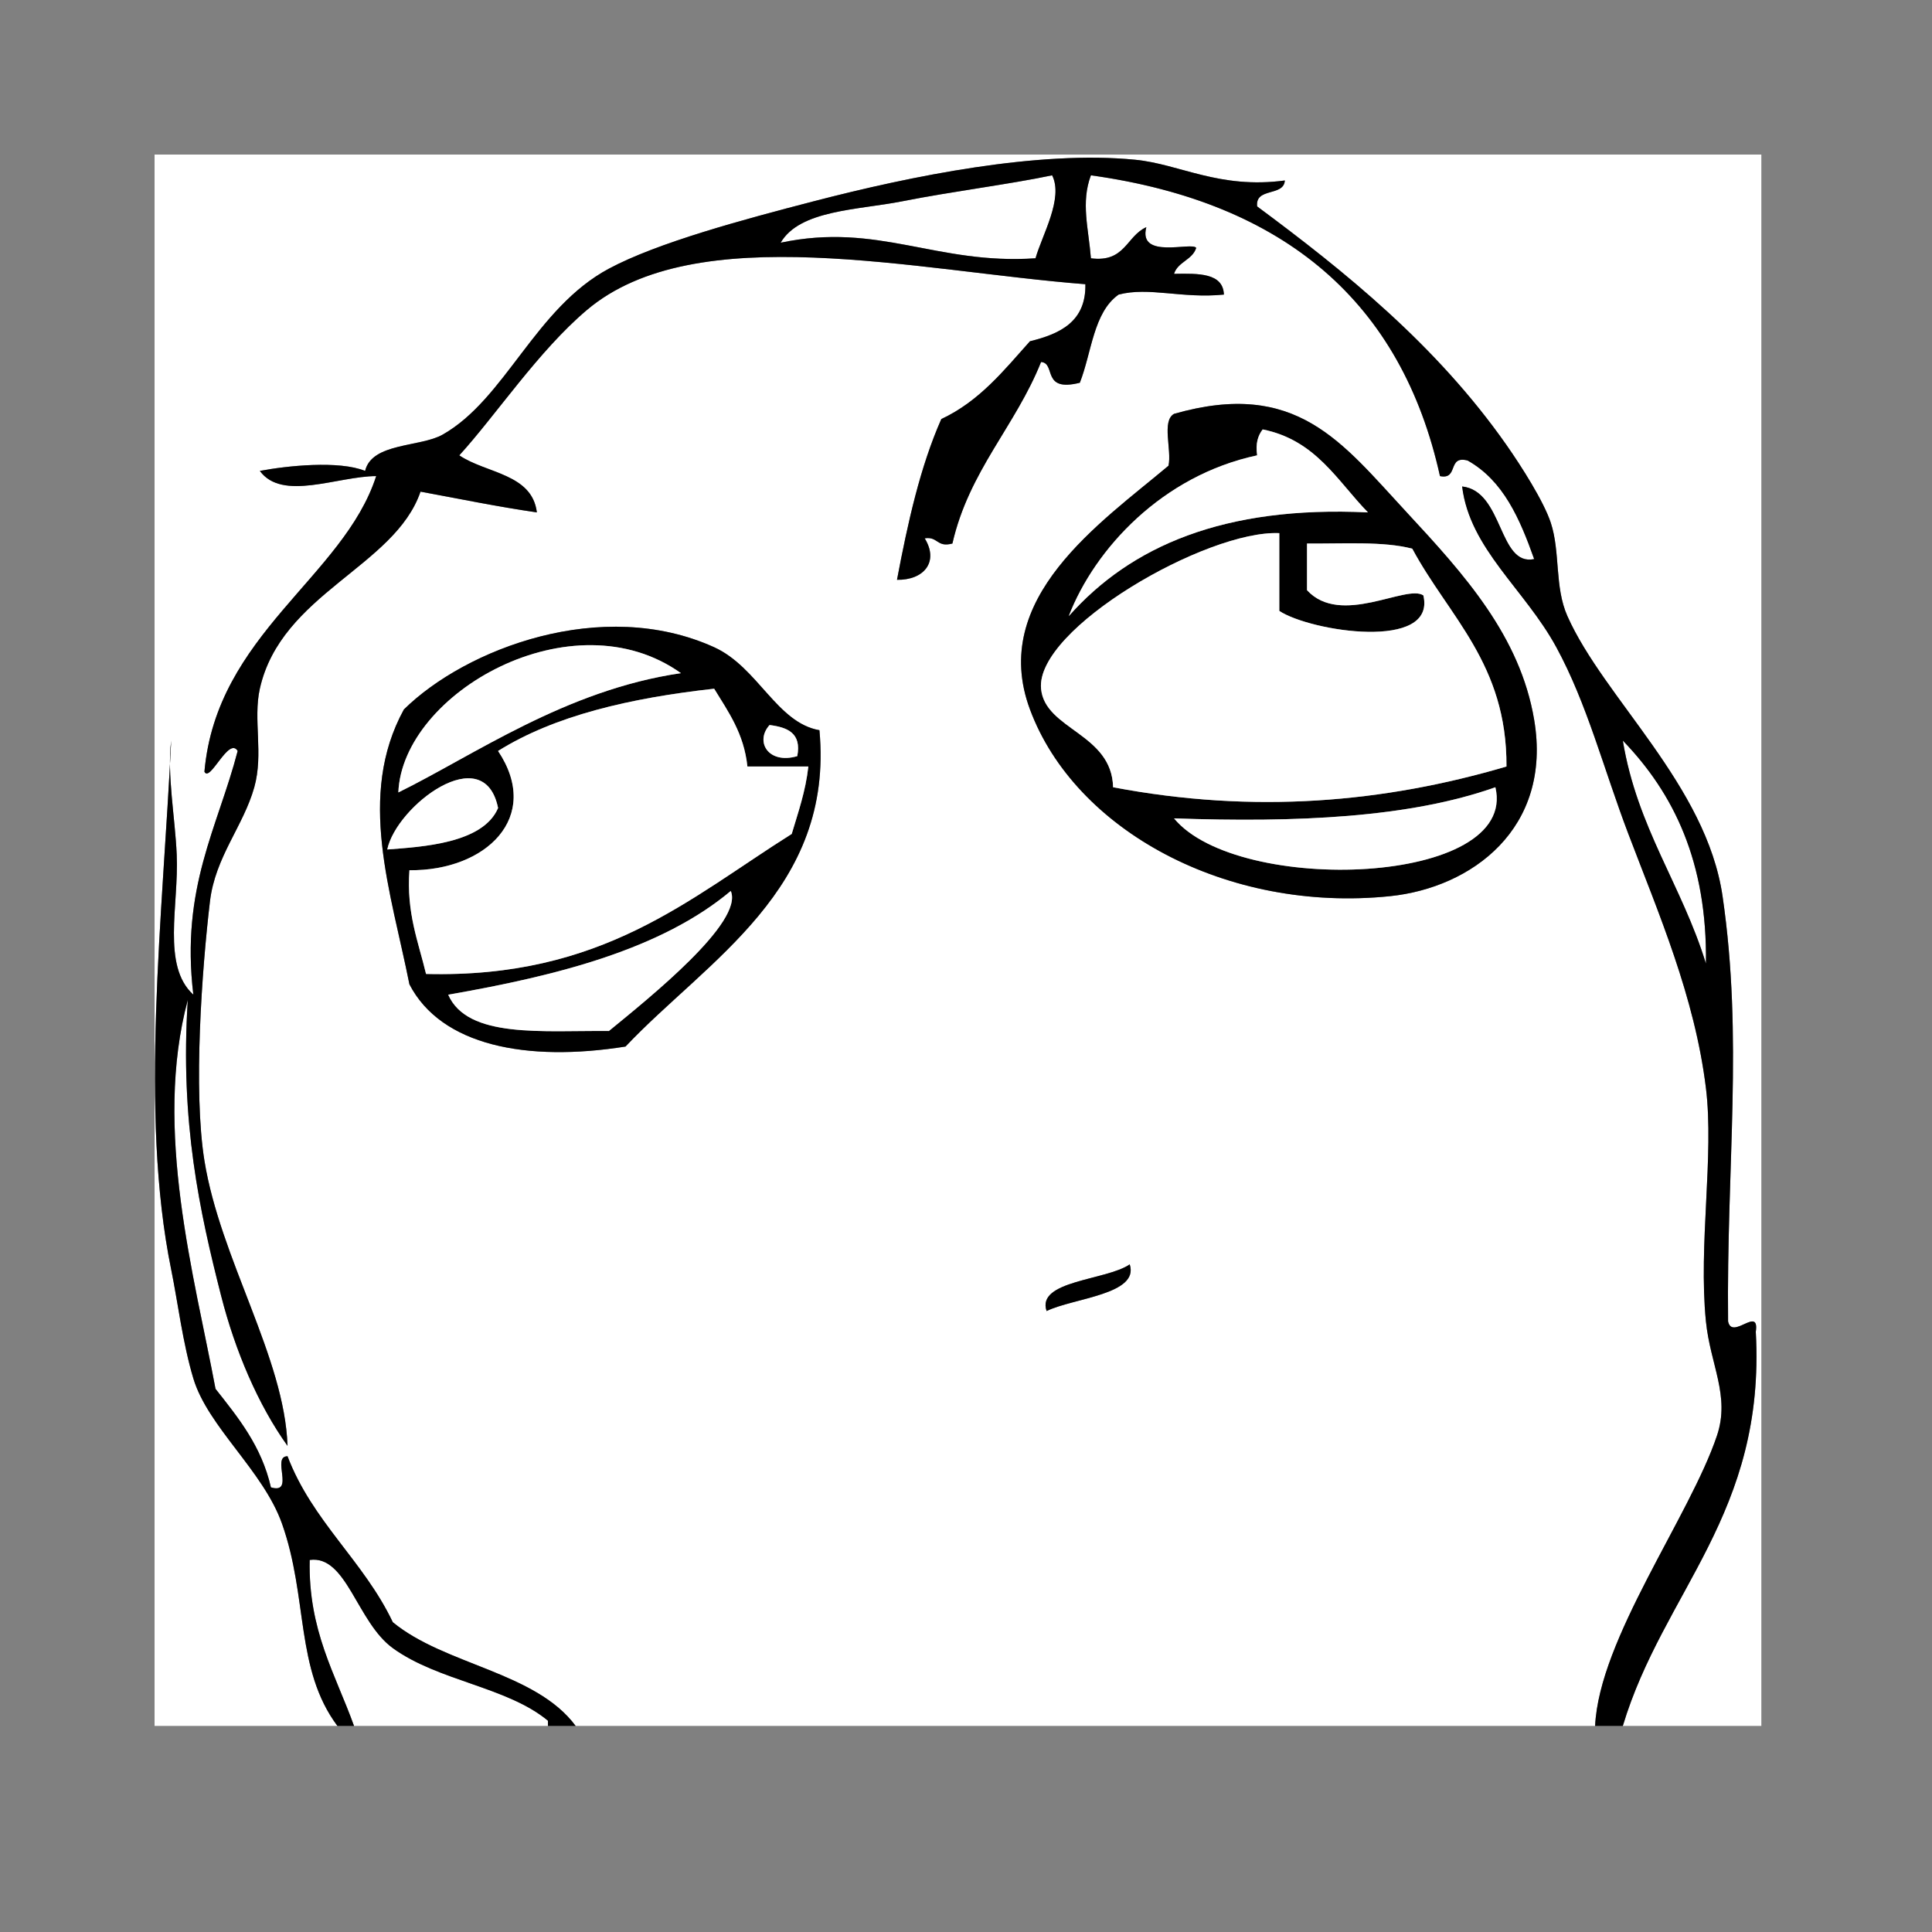 <?xml version="1.0" encoding="utf-8"?>
<!-- Generator: Adobe Illustrator 15.0.0, SVG Export Plug-In . SVG Version: 6.00 Build 0)  -->
<!DOCTYPE svg PUBLIC "-//W3C//DTD SVG 1.1//EN" "http://www.w3.org/Graphics/SVG/1.1/DTD/svg11.dtd">
<svg version="1.1" xmlns="http://www.w3.org/2000/svg" xmlns:xlink="http://www.w3.org/1999/xlink" x="0px" y="0px" width="300px"
	 height="300px" viewBox="0 0 300 300" enable-background="new 0 0 300 300" xml:space="preserve">
<rect x="0" y="0" width="300" height="300" fill="#808080" stroke="none"/>
<g id="Layer_1">
	<g id="LyfCLZ.tif">
		<g>
			<g>
				<path fill-rule="evenodd" clip-rule="evenodd" fill="#FFFFFF" d="M251.991,268c6.299-20.946,22.211-32.896,20.648-61.201
					c0.604-4.122-3.679,1.362-4.302-1.61c-0.268-24.316,2.379-43.869-0.86-66.033c-2.521-17.25-18.396-30.695-24.09-43.485
					c-2.021-4.541-1.08-9.938-2.581-14.495c-1.093-3.32-4.549-8.749-6.883-12.079c-10.872-15.519-25.182-27.014-38.715-37.043
					c-0.332-2.995,4.143-1.49,4.302-4.026c-10.2,1.36-16.288-2.54-23.229-3.221c-15.064-1.479-34.648,2.488-49.9,6.442
					c-10.935,2.835-24.268,6.417-31.833,10.469C83.091,47.853,78.5,61.948,68.738,67.485c-3.48,1.974-10.987,1.23-12.045,5.637
					c-4.064-1.646-12.111-0.802-16.346,0c3.481,4.766,12.047,0.83,18.067,0.805c-5.055,15.686-24.794,24.56-26.67,45.901
					c0.842,1.769,3.768-5.507,5.162-3.221c-3.081,11.879-8.88,21.215-6.883,37.848c-4.949-4.491-2.229-13.931-2.581-21.742
					c-0.27-5.986-1.518-12.317-0.86-17.716c-1.275,27.025-4.973,57.782,0,82.139c1.042,5.102,1.779,11.371,3.441,16.91
					c2.256,7.521,10.854,14.327,13.766,22.548c4.082,11.524,2.001,22.541,8.604,31.406c-9.464,0-18.928,0-28.392,0
					c0-81.333,0-162.667,0-244c83.166,0,166.335,0,249.5,0c0,81.333,0,162.667,0,244C266.33,268,259.161,268,251.991,268z"/>
				<path fill-rule="evenodd" clip-rule="evenodd" fill="#FFFFFF" d="M163.376,27.221c1.795,3.583-1.553,9.266-2.581,12.884
					c-15.383,1.053-24.41-5.636-39.576-2.416c2.977-5.107,11.998-5.068,18.928-6.442C147.816,29.727,156.798,28.61,163.376,27.221z"
					/>
				<path fill-rule="evenodd" clip-rule="evenodd" fill="#FFFFFF" d="M247.689,268c-52.768,0-105.535,0-158.303,0
					c-6.219-8.405-20.31-9.443-28.392-16.105c-4.5-9.478-12.512-15.669-16.346-25.77c-2.567,0.014,1.213,5.968-2.581,4.832
					c-1.462-6.416-5.073-10.82-8.604-15.3c-3.247-17.378-9.712-40.28-4.302-60.396c-1.233,19.018,1.878,33.007,5.162,45.901
					c2.195,8.617,5.77,17.002,10.324,23.353c-0.464-13.719-10.447-29.027-12.905-44.29c-1.757-10.908-0.391-29.718,0.86-40.264
					c0.821-6.922,5.187-11.669,6.883-17.716c1.46-5.208-0.21-10.503,0.86-15.3c3.297-14.774,20.962-18.924,24.95-30.601
					c5.995,1.1,11.857,2.323,18.067,3.221c-0.734-6.023-7.888-6.039-12.045-8.858c5.73-6.292,12.242-16.151,19.788-22.548
					c16.932-14.354,51.226-6.066,77.431-4.026c0.114,5.744-3.823,7.695-8.604,8.858c-4.053,4.527-7.838,9.306-13.766,12.079
					c-3.277,7.401-5.201,16.069-6.883,24.964c4.172,0.065,6.555-2.785,4.302-6.442c2.073-0.33,1.87,1.471,4.302,0.805
					c2.572-11.282,9.787-18.219,13.766-28.185c2.373,0.174,0,4.732,6.022,3.221c1.851-4.709,2.097-10.922,6.022-13.689
					c4.7-1.237,9.825,0.653,16.347,0c-0.12-3.377-3.942-3.29-7.743-3.221c0.582-1.871,2.858-2.156,3.441-4.026
					c-0.586-1.001-9.075,1.865-7.743-3.221c-3.11,1.384-3.275,5.524-8.604,4.832c-0.354-4.545-1.594-8.673,0-12.884
					c30.207,4.206,48.251,19.796,54.201,46.706c2.94,0.604,1.094-3.271,4.302-2.416c5.552,3.125,8.105,9.056,10.324,15.3
					c-5.565,1.17-4.754-10.573-11.185-11.274c1.171,9.676,9.73,15.971,14.626,24.963c4.783,8.786,7.31,18.793,11.185,28.99
					c4.691,12.346,10.299,25.217,12.045,39.458c1.294,10.555-1.194,24.344,0,36.238c0.676,6.728,3.783,11.557,1.721,17.716
					C262.413,235.457,248.311,254.48,247.689,268z M181.443,72.317c-10.517,8.847-27.934,20.578-21.509,37.848
					c6.988,18.787,30.593,31.608,55.922,28.99c12.596-1.302,25.213-10.457,22.369-27.38c-2.181-12.981-10.809-22.538-19.788-32.211
					c-10.106-10.889-17.105-20.738-36.134-15.3C180.342,65.38,181.982,69.869,181.443,72.317z M110.895,100.501
					c-17.381-7.888-38.591,0.22-48.18,9.664c-7.345,13.401-1.992,28.312,0.86,42.68c4.933,9.528,18.22,12.1,33.554,9.663
					c12.664-13.408,32.402-24.391,30.112-49.122C120.604,112.229,117.689,103.585,110.895,100.501z M162.516,203.577
					c4.155-2.027,14.441-2.572,12.905-7.247C171.78,198.84,160.887,198.816,162.516,203.577z"/>
				<path fill-rule="evenodd" clip-rule="evenodd" d="M182.304,64.264c19.028-5.438,26.027,4.412,36.134,15.3
					c8.979,9.673,17.607,19.229,19.788,32.211c2.844,16.923-9.773,26.078-22.369,27.38c-25.329,2.618-48.934-10.204-55.922-28.99
					c-6.425-17.27,10.992-29.001,21.509-37.848C181.982,69.869,180.342,65.38,182.304,64.264z M195.209,70.706
					c-14.72,3.135-25.218,14.511-29.252,24.964c9.62-10.859,24.097-17.172,46.458-16.105c-4.791-4.91-8.086-11.221-16.346-12.885
					C195.347,67.615,194.935,68.839,195.209,70.706z M161.655,106.944c0.594,6.359,11,6.919,11.185,15.3
					c21.961,4.167,42.078,2.375,61.084-3.221c0.099-15.93-8.969-23.279-14.626-33.822c-4.471-1.184-10.673-0.747-16.346-0.805
					c0,2.416,0,4.832,0,7.248c5.25,5.708,15.44-0.97,18.066,0.805c2.062,8.677-17.509,5.619-22.368,2.416c0-4.026,0-8.053,0-12.079
					C187.364,82.283,160.785,97.632,161.655,106.944z M182.304,127.076c9.88,12,53.524,10.503,49.899-4.832
					C218.895,126.966,201.377,127.75,182.304,127.076z"/>
				<path fill-rule="evenodd" clip-rule="evenodd" fill="#FFFFFF" d="M196.069,66.68c8.26,1.664,11.555,7.975,16.346,12.885
					c-22.361-1.067-36.838,5.247-46.458,16.105c4.034-10.453,14.532-21.829,29.252-24.964
					C194.935,68.839,195.347,67.615,196.069,66.68z"/>
				<path fill-rule="evenodd" clip-rule="evenodd" fill="#FFFFFF" d="M198.65,82.786c0,4.026,0,8.053,0,12.079
					c4.859,3.203,24.43,6.261,22.368-2.416c-2.626-1.775-12.816,4.903-18.066-0.805c0-2.416,0-4.832,0-7.248
					c5.673,0.059,11.875-0.378,16.346,0.805c5.657,10.543,14.725,17.892,14.626,33.822c-19.006,5.596-39.123,7.389-61.084,3.221
					c-0.185-8.381-10.591-8.941-11.185-15.3C160.785,97.632,187.364,82.283,198.65,82.786z"/>
				<path fill-rule="evenodd" clip-rule="evenodd" d="M127.241,113.386c2.29,24.73-17.448,35.713-30.112,49.122
					c-15.333,2.437-28.621-0.135-33.554-9.663c-2.852-14.368-8.205-29.279-0.86-42.68c9.588-9.443,30.798-17.551,48.18-9.664
					C117.689,103.585,120.604,112.229,127.241,113.386z M61.855,123.049c11.677-5.736,25.987-15.922,43.878-18.521
					C88.903,92.522,62.485,107.582,61.855,123.049z M77.341,116.607c6.88,10.306-1.931,18.646-13.766,18.521
					c-0.481,6.624,1.374,11.062,2.581,16.105c27.413,0.694,40.827-11.713,56.783-21.743c0.996-3.363,2.148-6.579,2.581-10.469
					c-3.154,0-6.309,0-9.463,0c-0.537-5.135-2.972-8.492-5.162-12.079C97.818,108.394,86.106,111.122,77.341,116.607z
					 M123.8,117.413c0.694-3.603-1.531-4.473-4.302-4.832C117.183,115.15,119.301,118.729,123.8,117.413z M60.134,131.908
					c5.3-0.412,14.863-0.905,17.207-6.442C75.163,114.747,61.541,125.164,60.134,131.908z M69.598,154.455
					c3.002,6.854,14.735,5.535,24.95,5.637c6.377-5.225,20.973-16.919,18.928-21.742C102.729,147.349,86.77,151.47,69.598,154.455z"
					/>
				<path fill-rule="evenodd" clip-rule="evenodd" fill="#FFFFFF" d="M105.733,104.528c-17.891,2.599-32.201,12.786-43.878,18.521
					C62.485,107.582,88.903,92.522,105.733,104.528z"/>
				<path fill-rule="evenodd" clip-rule="evenodd" fill="#FFFFFF" d="M110.895,106.944c2.19,3.587,4.625,6.944,5.162,12.079
					c3.154,0,6.309,0,9.463,0c-0.433,3.89-1.585,7.106-2.581,10.469c-15.956,10.029-29.37,22.437-56.783,21.743
					c-1.208-5.043-3.062-9.481-2.581-16.105c11.834,0.125,20.646-8.215,13.766-18.521
					C86.106,111.122,97.818,108.394,110.895,106.944z"/>
				<path fill-rule="evenodd" clip-rule="evenodd" fill="#FFFFFF" d="M119.498,112.581c2.771,0.359,4.996,1.229,4.302,4.832
					C119.301,118.729,117.183,115.15,119.498,112.581z"/>
				<path fill-rule="evenodd" clip-rule="evenodd" fill="#FFFFFF" d="M251.991,114.997c7.895,8.18,13.134,18.845,12.905,34.627
					C261.192,137.522,254.2,128.498,251.991,114.997z"/>
				<path fill-rule="evenodd" clip-rule="evenodd" fill="#FFFFFF" d="M77.341,125.465c-2.344,5.538-11.907,6.03-17.207,6.442
					C61.541,125.164,75.163,114.747,77.341,125.465z"/>
				<path fill-rule="evenodd" clip-rule="evenodd" fill="#FFFFFF" d="M232.203,122.244c3.625,15.335-40.02,16.832-49.899,4.832
					C201.377,127.75,218.895,126.966,232.203,122.244z"/>
				<path fill-rule="evenodd" clip-rule="evenodd" fill="#FFFFFF" d="M113.476,138.35c2.045,4.823-12.55,16.518-18.928,21.742
					c-10.215-0.102-21.948,1.217-24.95-5.637C86.77,151.47,102.729,147.349,113.476,138.35z"/>
				<path fill-rule="evenodd" clip-rule="evenodd" d="M175.421,196.33c1.536,4.675-8.75,5.22-12.905,7.247
					C160.887,198.816,171.78,198.84,175.421,196.33z"/>
				<path fill-rule="evenodd" clip-rule="evenodd" fill="#FFFFFF" d="M85.084,268c-10.037,0-20.075,0-30.112,0
					c-2.882-8.04-7.126-14.805-6.883-25.769c5.731-0.812,7.314,9.63,12.905,13.689c7.051,5.119,17.744,5.999,24.09,11.273
					C85.084,267.463,85.084,267.731,85.084,268z"/>
				<path fill-rule="evenodd" clip-rule="evenodd" d="M251.991,268c-1.434,0-2.867,0-4.302,0
					c0.621-13.52,14.724-32.543,18.928-45.096c2.062-6.159-1.045-10.988-1.721-17.716c-1.194-11.895,1.294-25.684,0-36.238
					c-1.746-14.241-7.354-27.112-12.045-39.458c-3.875-10.197-6.401-20.204-11.185-28.99c-4.896-8.993-13.455-15.288-14.626-24.963
					c6.431,0.701,5.619,12.444,11.185,11.274c-2.219-6.244-4.772-12.176-10.324-15.3c-3.208-0.856-1.361,3.02-4.302,2.416
					c-5.95-26.91-23.994-42.5-54.201-46.706c-1.594,4.211-0.354,8.339,0,12.884c5.328,0.692,5.493-3.448,8.604-4.832
					c-1.332,5.086,7.157,2.22,7.743,3.221c-0.583,1.871-2.859,2.156-3.441,4.026c3.801-0.068,7.623-0.156,7.743,3.221
					c-6.521,0.653-11.646-1.237-16.347,0c-3.926,2.768-4.172,8.98-6.022,13.689c-6.022,1.512-3.649-3.046-6.022-3.221
					c-3.979,9.966-11.193,16.902-13.766,28.185c-2.432,0.666-2.229-1.135-4.302-0.805c2.253,3.657-0.13,6.507-4.302,6.442
					c1.682-8.895,3.605-17.562,6.883-24.964c5.928-2.773,9.713-7.552,13.766-12.079c4.78-1.163,8.718-3.114,8.604-8.858
					c-26.205-2.04-60.499-10.328-77.431,4.026c-7.546,6.397-14.058,16.256-19.788,22.548c4.157,2.82,11.311,2.835,12.045,8.858
					c-6.21-0.898-12.073-2.121-18.067-3.221c-3.988,11.677-21.653,15.827-24.95,30.601c-1.071,4.797,0.6,10.092-0.86,15.3
					c-1.696,6.047-6.062,10.794-6.883,17.716c-1.251,10.546-2.618,29.356-0.86,40.264c2.458,15.263,12.441,30.571,12.905,44.29
					c-4.554-6.351-8.129-14.735-10.324-23.353c-3.284-12.895-6.395-26.884-5.162-45.901c-5.41,20.116,1.055,43.019,4.302,60.396
					c3.53,4.479,7.142,8.884,8.604,15.3c3.794,1.136,0.014-4.818,2.581-4.832c3.834,10.101,11.846,16.292,16.346,25.77
					c8.082,6.662,22.172,7.7,28.392,16.105c-1.434,0-2.868,0-4.302,0c0-0.269,0-0.537,0-0.806
					c-6.346-5.274-17.039-6.154-24.09-11.273c-5.591-4.06-7.174-14.501-12.905-13.689c-0.244,10.964,4.001,17.729,6.883,25.769
					c-0.86,0-1.721,0-2.581,0c-6.603-8.865-4.521-19.882-8.604-31.406c-2.912-8.221-11.509-15.026-13.766-22.548
					c-1.662-5.539-2.4-11.809-3.441-16.91c-4.973-24.357-1.275-55.114,0-82.139c-0.657,5.399,0.591,11.73,0.86,17.716
					c0.352,7.811-2.368,17.251,2.581,21.742c-1.998-16.633,3.802-25.968,6.883-37.848c-1.395-2.286-4.32,4.99-5.162,3.221
					c1.876-21.342,21.615-30.216,26.67-45.901c-6.02,0.025-14.585,3.96-18.067-0.805c4.235-0.802,12.282-1.646,16.346,0
					c1.058-4.406,8.565-3.663,12.045-5.637c9.762-5.537,14.353-19.632,25.811-25.769c7.564-4.052,20.898-7.634,31.833-10.469
					c15.252-3.955,34.836-7.921,49.9-6.442c6.941,0.682,13.029,4.582,23.229,3.221c-0.159,2.536-4.634,1.031-4.302,4.026
					c13.533,10.029,27.843,21.524,38.715,37.043c2.334,3.331,5.79,8.759,6.883,12.079c1.501,4.557,0.561,9.955,2.581,14.495
					c5.694,12.791,21.569,26.236,24.09,43.485c3.239,22.164,0.593,41.717,0.86,66.033c0.623,2.973,4.906-2.512,4.302,1.61
					C274.202,235.104,258.29,247.054,251.991,268z M140.146,31.248c-6.93,1.374-15.951,1.335-18.928,6.442
					c15.166-3.22,24.193,3.468,39.576,2.416c1.028-3.618,4.376-9.301,2.581-12.884C156.798,28.61,147.816,29.727,140.146,31.248z
					 M264.896,149.624c0.229-15.782-5.011-26.447-12.905-34.627C254.2,128.498,261.192,137.522,264.896,149.624z"/>
			</g>
		</g>
	</g>
</g>
<g id="Layer_2">
</g>
</svg>
